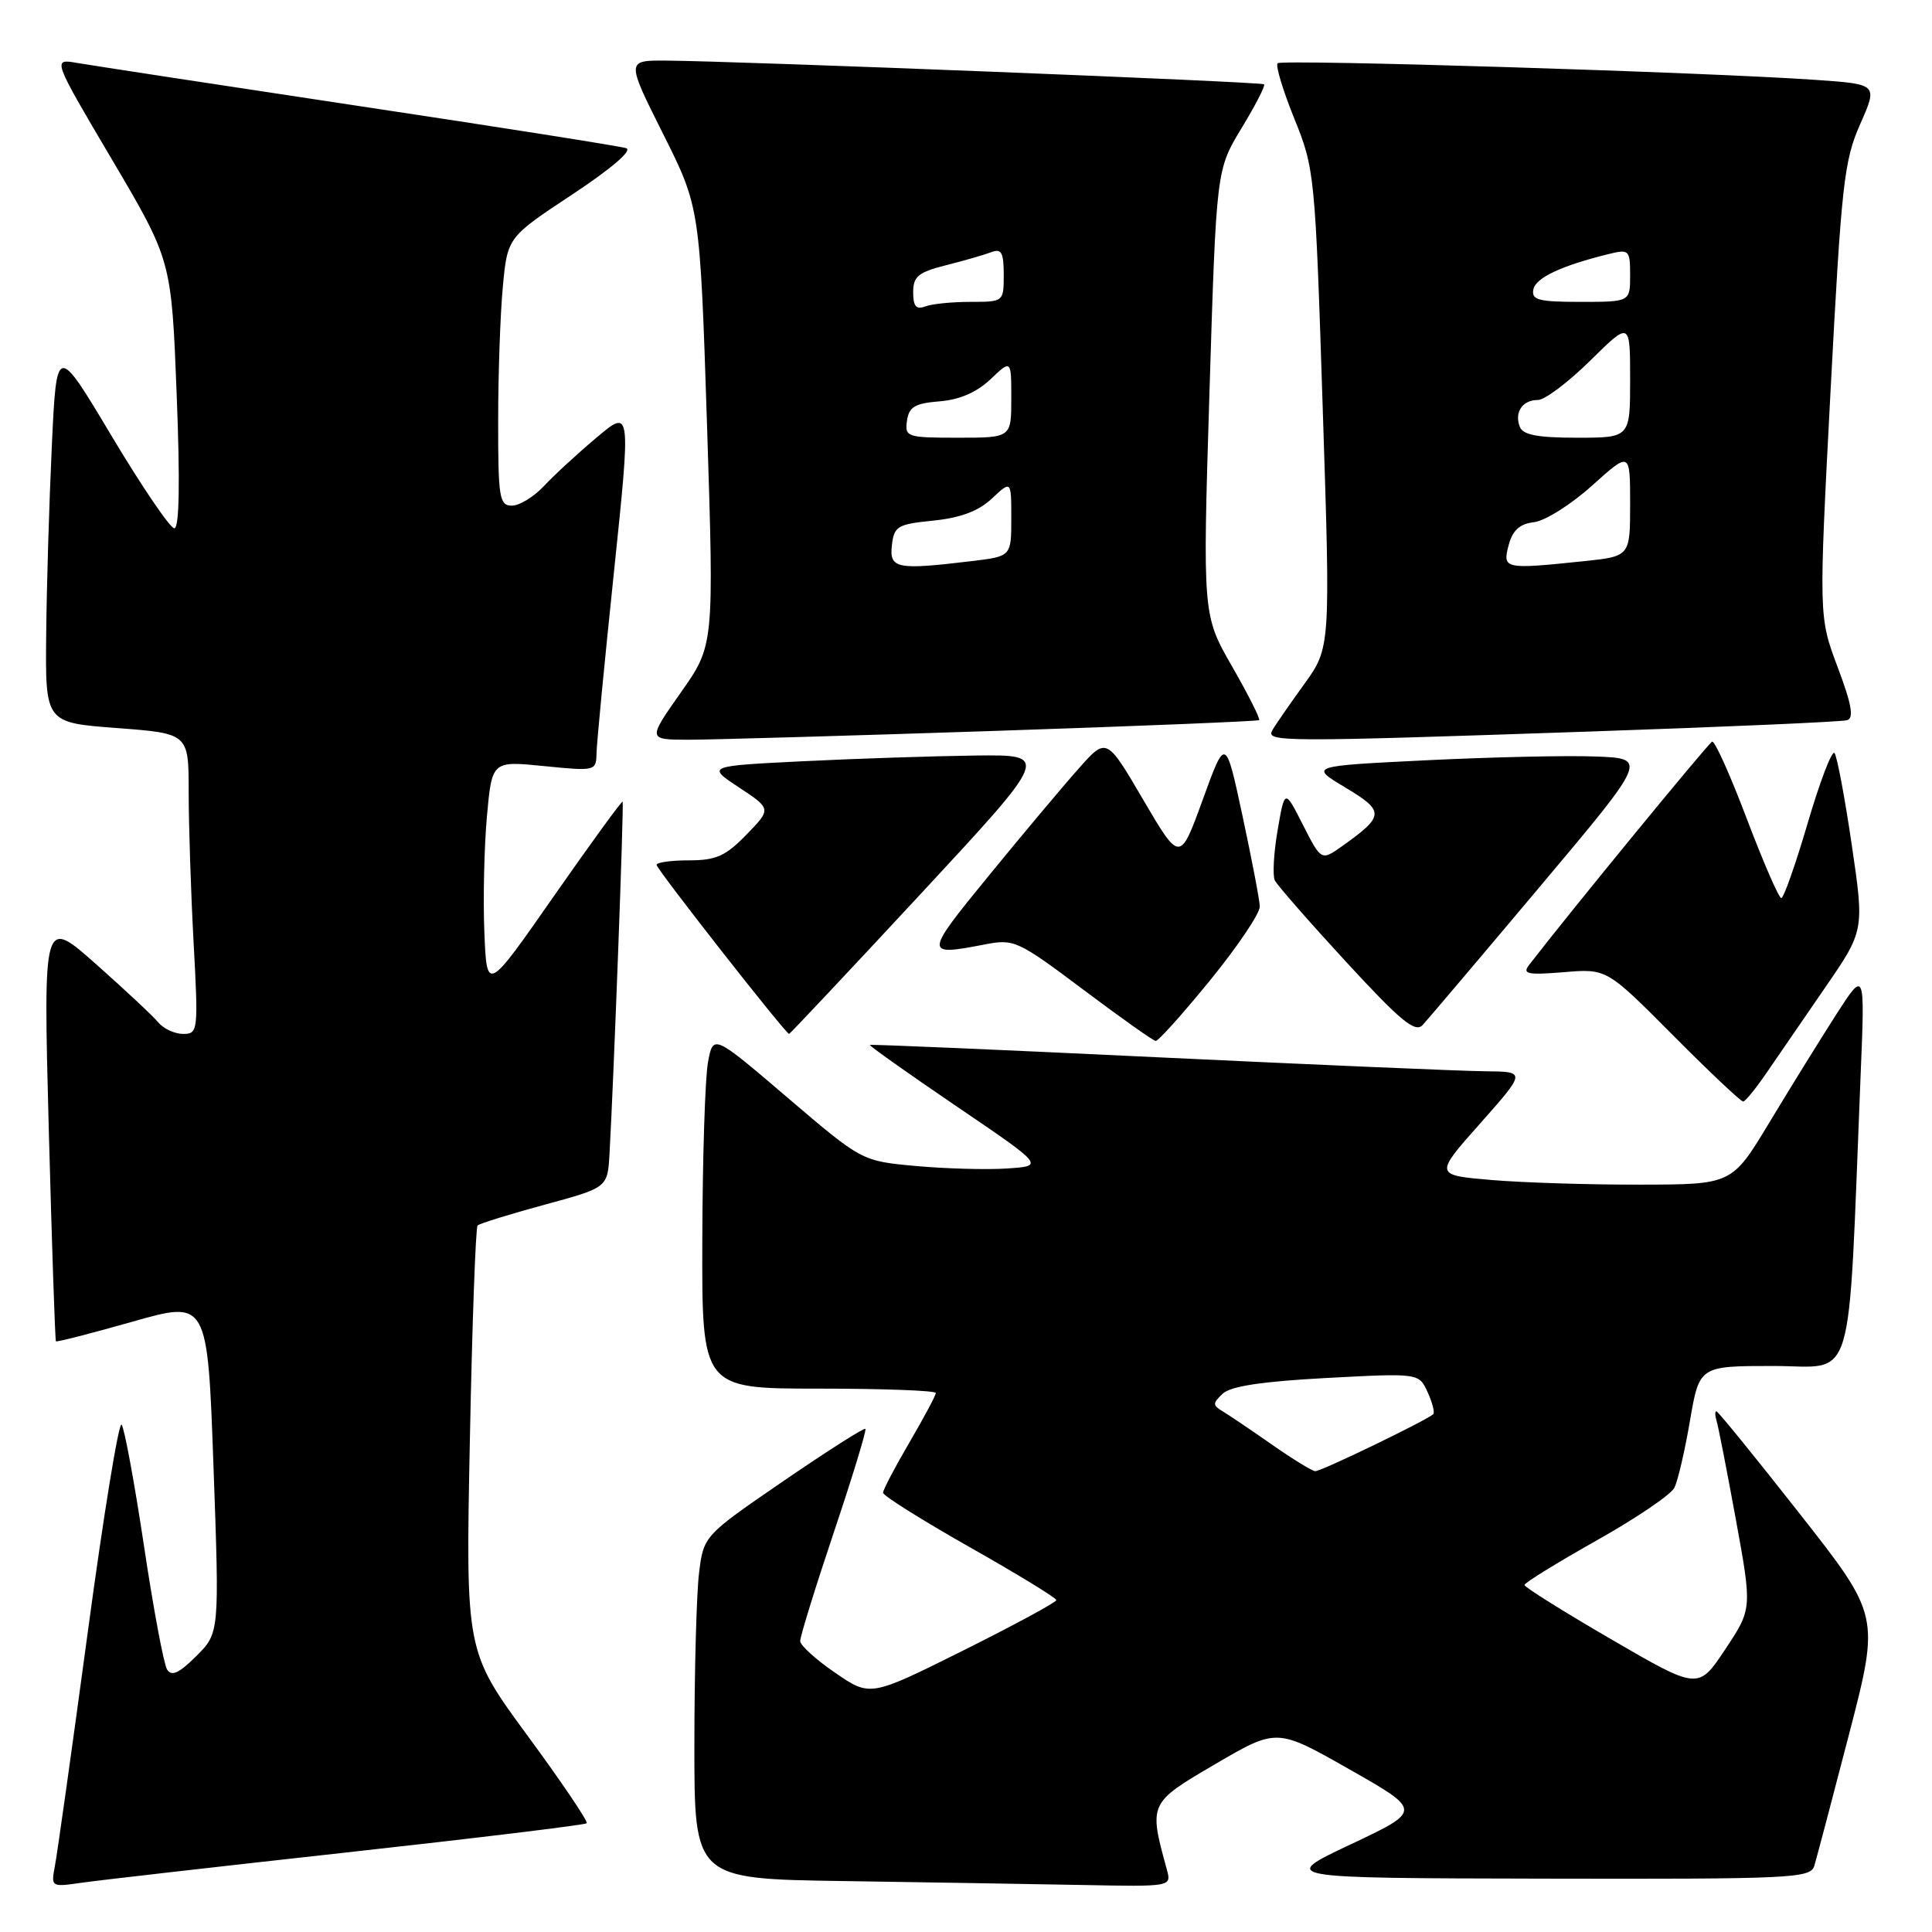 <?xml version="1.0" encoding="UTF-8" standalone="no"?>
<!DOCTYPE svg PUBLIC "-//W3C//DTD SVG 1.1//EN" "http://www.w3.org/Graphics/SVG/1.1/DTD/svg11.dtd" >
<svg xmlns="http://www.w3.org/2000/svg" xmlns:xlink="http://www.w3.org/1999/xlink" version="1.1" viewBox="0 0 256 256">
 <g >
 <path fill="currentColor"
d=" M 45.92 245.46 C 63.21 243.55 77.53 241.81 77.74 241.59 C 77.96 241.37 74.44 236.16 69.92 230.01 C 61.70 218.82 61.70 218.82 62.26 190.84 C 62.56 175.44 63.03 162.64 63.28 162.38 C 63.54 162.13 67.52 160.89 72.12 159.64 C 80.50 157.37 80.50 157.37 80.76 152.94 C 81.32 143.09 82.69 106.48 82.50 106.23 C 82.39 106.09 78.30 111.71 73.40 118.73 C 64.50 131.50 64.50 131.50 64.18 123.50 C 64.00 119.10 64.16 112.20 64.52 108.16 C 65.19 100.82 65.19 100.82 72.09 101.51 C 78.87 102.19 79.00 102.16 79.04 99.85 C 79.06 98.56 80.10 87.74 81.35 75.82 C 83.61 54.14 83.61 54.14 79.06 57.97 C 76.55 60.08 73.41 62.97 72.08 64.40 C 70.74 65.83 68.83 67.00 67.83 67.00 C 66.17 67.00 66.00 65.98 66.01 55.75 C 66.01 49.56 66.29 41.56 66.63 37.97 C 67.25 31.44 67.25 31.44 75.83 25.77 C 81.08 22.29 83.85 19.91 82.96 19.63 C 82.15 19.37 66.20 16.85 47.50 14.04 C 28.80 11.22 12.02 8.65 10.22 8.34 C 6.94 7.77 6.94 7.77 14.83 21.13 C 22.72 34.50 22.72 34.50 23.41 52.25 C 23.87 63.93 23.76 70.00 23.10 70.00 C 22.55 70.00 18.81 64.50 14.80 57.79 C 7.50 45.57 7.50 45.57 6.87 59.04 C 6.52 66.44 6.18 77.73 6.12 84.13 C 6.00 95.76 6.00 95.76 15.50 96.47 C 25.00 97.19 25.00 97.19 25.00 104.94 C 25.00 109.20 25.29 118.16 25.65 124.84 C 26.29 136.61 26.24 137.00 24.28 137.00 C 23.16 137.00 21.68 136.32 20.98 135.48 C 20.29 134.64 16.57 131.17 12.72 127.75 C 5.73 121.55 5.73 121.55 6.46 149.53 C 6.87 164.91 7.30 177.60 7.41 177.73 C 7.53 177.85 12.09 176.68 17.56 175.13 C 27.50 172.30 27.50 172.30 28.29 194.34 C 29.08 216.38 29.08 216.38 26.01 219.44 C 23.73 221.71 22.74 222.17 22.14 221.22 C 21.70 220.52 20.31 213.09 19.06 204.72 C 17.80 196.35 16.47 189.17 16.11 188.77 C 15.74 188.37 13.72 200.74 11.63 216.27 C 9.53 231.80 7.57 245.75 7.27 247.28 C 6.75 250.01 6.81 250.05 10.62 249.50 C 12.75 249.18 28.64 247.37 45.92 245.46 Z  M 154.62 247.75 C 152.20 238.93 152.20 238.92 161.05 233.74 C 169.19 228.98 169.19 228.98 178.81 234.45 C 188.44 239.92 188.44 239.92 178.97 244.39 C 169.50 248.86 169.50 248.86 204.68 248.93 C 237.35 249.00 239.90 248.88 240.40 247.25 C 240.69 246.29 242.77 238.43 245.01 229.79 C 249.08 214.08 249.08 214.08 238.44 200.54 C 232.59 193.09 227.64 187.00 227.43 187.00 C 227.23 187.00 227.24 187.56 227.45 188.25 C 227.67 188.94 228.82 194.83 230.01 201.34 C 232.17 213.18 232.17 213.18 228.60 218.55 C 225.03 223.92 225.03 223.92 213.52 217.23 C 207.18 213.55 202.00 210.30 202.00 210.02 C 202.00 209.73 206.29 207.09 211.52 204.14 C 216.76 201.20 221.41 198.05 221.86 197.14 C 222.32 196.24 223.25 192.24 223.93 188.25 C 225.18 181.00 225.18 181.00 234.99 181.00 C 245.96 181.00 244.82 184.81 246.54 142.50 C 247.12 128.50 247.12 128.50 243.26 134.50 C 241.15 137.80 237.18 144.20 234.46 148.72 C 229.50 156.95 229.50 156.95 217.40 156.97 C 210.75 156.99 201.87 156.71 197.68 156.36 C 190.05 155.71 190.05 155.71 196.13 148.86 C 202.21 142.00 202.21 142.00 196.85 141.95 C 193.91 141.93 174.40 141.09 153.50 140.10 C 132.60 139.10 115.39 138.36 115.27 138.46 C 115.14 138.56 120.29 142.20 126.71 146.57 C 138.39 154.50 138.39 154.50 133.44 154.83 C 130.72 155.01 125.28 154.86 121.35 154.50 C 114.20 153.85 114.20 153.85 104.35 145.44 C 94.50 137.03 94.50 137.03 93.81 140.77 C 93.43 142.82 93.09 153.39 93.06 164.25 C 93.00 184.00 93.00 184.00 108.50 184.00 C 117.03 184.00 124.00 184.26 124.00 184.58 C 124.00 184.90 122.42 187.85 120.50 191.14 C 118.58 194.42 117.00 197.42 117.01 197.80 C 117.02 198.19 122.18 201.43 128.48 205.00 C 134.79 208.57 139.96 211.73 139.97 212.02 C 139.99 212.30 134.44 215.30 127.65 218.69 C 115.31 224.84 115.31 224.84 110.69 221.67 C 108.14 219.93 106.05 218.03 106.03 217.46 C 106.01 216.89 108.02 210.39 110.49 203.03 C 112.96 195.67 114.84 189.51 114.67 189.33 C 114.49 189.16 109.60 192.28 103.79 196.26 C 93.23 203.50 93.23 203.50 92.62 208.50 C 92.29 211.25 92.01 221.48 92.01 231.23 C 92.00 248.96 92.00 248.96 111.75 249.25 C 122.61 249.41 136.84 249.65 143.37 249.77 C 155.23 250.00 155.23 250.00 154.62 247.75 Z  M 234.04 142.21 C 235.44 140.17 238.93 135.08 241.81 130.90 C 247.04 123.31 247.04 123.31 245.36 111.90 C 244.44 105.63 243.41 100.18 243.08 99.78 C 242.74 99.39 241.15 103.55 239.54 109.03 C 237.93 114.52 236.35 119.00 236.03 119.00 C 235.71 119.00 233.66 114.28 231.47 108.52 C 229.29 102.75 227.22 98.14 226.87 98.27 C 226.38 98.45 207.88 121.02 202.59 127.89 C 201.69 129.06 202.45 129.21 207.20 128.82 C 212.89 128.34 212.89 128.34 221.67 137.17 C 226.50 142.03 230.69 145.98 230.98 145.96 C 231.27 145.94 232.64 144.25 234.04 142.21 Z  M 160.38 129.85 C 164.02 125.38 166.97 120.99 166.93 120.10 C 166.90 119.22 165.86 113.81 164.63 108.07 C 162.39 97.64 162.39 97.64 159.37 105.96 C 156.35 114.27 156.35 114.27 151.48 105.97 C 146.62 97.67 146.62 97.67 142.91 101.86 C 140.86 104.16 135.52 110.53 131.03 116.02 C 122.44 126.53 122.43 126.70 130.51 125.14 C 134.36 124.39 134.86 124.62 143.51 131.11 C 148.45 134.82 152.78 137.89 153.13 137.93 C 153.47 137.97 156.73 134.33 160.38 129.85 Z  M 121.95 118.50 C 139.12 100.00 139.12 100.00 129.31 100.11 C 123.91 100.18 113.68 100.51 106.56 100.86 C 93.63 101.50 93.63 101.50 97.92 104.34 C 102.22 107.18 102.22 107.18 98.91 110.59 C 96.16 113.43 94.89 114.00 91.30 114.00 C 88.94 114.00 87.00 114.27 87.00 114.60 C 87.00 115.17 104.11 137.00 104.56 137.00 C 104.67 137.00 112.50 128.68 121.95 118.50 Z  M 204.03 117.50 C 218.33 100.50 218.33 100.50 211.41 100.24 C 207.61 100.09 197.53 100.32 189.00 100.74 C 173.50 101.50 173.50 101.50 178.28 104.36 C 183.50 107.49 183.47 108.11 177.88 112.09 C 175.08 114.08 175.08 114.08 172.65 109.31 C 170.23 104.53 170.23 104.53 169.29 110.02 C 168.77 113.03 168.61 116.02 168.92 116.66 C 169.24 117.30 173.50 122.17 178.39 127.48 C 185.61 135.31 187.52 136.89 188.51 135.82 C 189.18 135.09 196.17 126.85 204.03 117.50 Z  M 131.50 96.86 C 150.75 96.22 166.65 95.57 166.84 95.42 C 167.03 95.28 165.42 92.08 163.27 88.33 C 159.35 81.50 159.35 81.50 160.26 52.00 C 161.17 22.50 161.17 22.50 164.50 17.00 C 166.34 13.98 167.69 11.35 167.50 11.17 C 167.17 10.84 97.99 8.10 88.24 8.03 C 82.98 8.00 82.98 8.00 87.87 17.75 C 92.75 27.50 92.75 27.50 93.69 56.50 C 94.62 85.50 94.62 85.50 90.22 91.75 C 85.82 98.00 85.82 98.00 91.16 98.02 C 94.10 98.02 112.25 97.50 131.50 96.86 Z  M 211.00 96.92 C 228.88 96.31 244.06 95.64 244.75 95.43 C 245.68 95.16 245.35 93.31 243.50 88.40 C 240.99 81.73 240.99 81.73 242.56 51.74 C 244.00 24.42 244.34 21.28 246.48 16.46 C 248.82 11.16 248.82 11.16 240.66 10.59 C 226.13 9.57 169.84 7.83 169.29 8.38 C 168.99 8.67 169.99 11.97 171.50 15.71 C 174.20 22.37 174.27 23.09 175.27 54.16 C 176.30 85.82 176.30 85.82 172.81 90.66 C 170.89 93.32 168.99 96.06 168.60 96.75 C 167.69 98.33 169.50 98.34 211.00 96.92 Z  M 168.50 191.39 C 165.75 189.47 162.82 187.49 162.00 187.00 C 160.67 186.21 160.67 185.95 162.00 184.68 C 163.05 183.68 167.20 183.05 175.76 182.59 C 188.02 181.94 188.02 181.94 189.17 184.48 C 189.81 185.87 190.14 187.18 189.91 187.39 C 188.99 188.23 174.99 195.00 174.27 194.94 C 173.85 194.91 171.25 193.32 168.50 191.39 Z  M 118.18 72.25 C 118.47 69.72 118.92 69.46 123.69 68.98 C 127.30 68.61 129.67 67.72 131.44 66.05 C 134.00 63.65 134.00 63.65 134.00 68.69 C 134.00 73.72 134.00 73.72 128.75 74.35 C 118.81 75.55 117.83 75.35 118.18 72.25 Z  M 120.18 55.75 C 120.44 53.91 121.23 53.44 124.50 53.18 C 127.14 52.97 129.43 51.98 131.25 50.25 C 134.00 47.63 134.00 47.63 134.00 52.81 C 134.00 58.00 134.00 58.00 126.93 58.00 C 120.17 58.00 119.87 57.90 120.18 55.75 Z  M 121.00 38.73 C 121.00 36.62 121.68 36.07 125.37 35.14 C 127.78 34.53 130.48 33.75 131.37 33.41 C 132.69 32.90 133.00 33.47 133.00 36.39 C 133.00 39.99 132.99 40.00 128.58 40.00 C 126.15 40.00 123.45 40.27 122.58 40.61 C 121.40 41.06 121.00 40.58 121.00 38.73 Z  M 199.90 72.25 C 200.43 70.26 201.36 69.41 203.28 69.19 C 204.73 69.02 208.19 66.84 210.96 64.34 C 216.00 59.81 216.00 59.81 216.00 66.76 C 216.00 73.72 216.00 73.72 209.85 74.36 C 199.33 75.46 199.07 75.40 199.90 72.25 Z  M 201.38 56.55 C 200.64 54.62 201.73 53.00 203.78 53.00 C 204.69 53.00 207.81 50.65 210.72 47.78 C 216.00 42.57 216.00 42.57 216.00 50.28 C 216.00 58.00 216.00 58.00 208.97 58.00 C 203.74 58.00 201.79 57.63 201.38 56.55 Z  M 203.18 38.35 C 203.48 36.80 206.92 35.19 213.25 33.64 C 215.86 33.00 216.00 33.15 216.00 36.48 C 216.00 40.00 216.00 40.00 209.43 40.00 C 203.85 40.00 202.90 39.75 203.18 38.35 Z "/>
</g>
</svg>